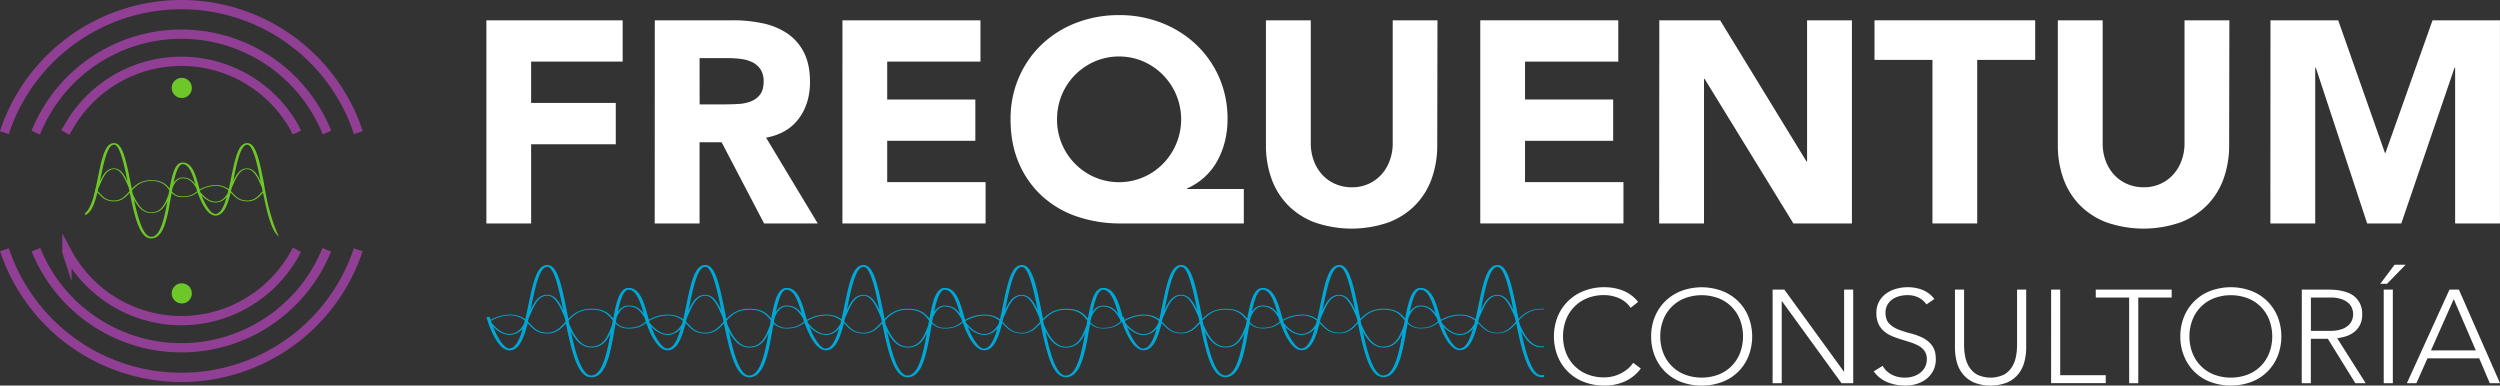 <svg xmlns="http://www.w3.org/2000/svg" id="Capa_1" data-name="Capa 1" viewBox="0 0 1616.88 249.36"><rect x="0" y="0" width="1616.88" height="249.36" fill="#333333" stroke="none"/><defs><style>.cls-1{fill:#fff;}.cls-2{fill:#00a8d7;}.cls-3{fill:none;stroke:#913f94;stroke-miterlimit:10;stroke-width:6px;}.cls-4{fill:#6dc729;}</style></defs><path class="cls-1" d="M466.13,428.45h88.14v26.72h-59.2v26.72h54.75v26.73H495.07v51.21H466.13Z" transform="translate(-151.56 -415.32)"></path><path class="cls-1" d="M575.05,428.45H625.9a89.64,89.64,0,0,1,19,1.95,45.18,45.18,0,0,1,15.77,6.49,32.35,32.35,0,0,1,10.76,12.25q4,7.69,4,19.21,0,13.9-7.24,23.66t-21.16,12.34l33.4,55.48h-34.7l-27.46-52.51H604v52.51h-29Zm29,54.37h17.07q3.9,0,8.26-.28a25.64,25.64,0,0,0,7.89-1.67,13.66,13.66,0,0,0,5.84-4.36q2.33-3,2.32-8.35a13.87,13.87,0,0,0-2-8,13.68,13.68,0,0,0-5.19-4.55,23.41,23.41,0,0,0-7.24-2.13,59.31,59.31,0,0,0-8-.56H604Z" transform="translate(-151.56 -415.32)"></path><path class="cls-1" d="M696.41,428.45h89.26v26.72H725.36v24.5h57v26.72h-57v26.72H789v26.72h-92.6Z" transform="translate(-151.56 -415.32)"></path><path class="cls-1" d="M956,559.83H876.41a86.21,86.21,0,0,1-28.48-4.54A63.87,63.87,0,0,1,825.38,542a61.62,61.62,0,0,1-14.84-21.16q-5.4-12.42-5.39-28.39a66.94,66.94,0,0,1,5.48-27.28,64.89,64.89,0,0,1,14.94-21.34A67.35,67.35,0,0,1,847.83,430a76.14,76.14,0,0,1,27.47-4.91,74.67,74.67,0,0,1,27.46,5A68.51,68.51,0,0,1,925,444,65,65,0,0,1,940,465.28a66.31,66.31,0,0,1,5.47,27.19,59.6,59.6,0,0,1-1.57,13.73,52.49,52.49,0,0,1-4.74,12.62A41,41,0,0,1,931,529.49a41.43,41.43,0,0,1-11.69,7.7v.37H956Zm-120.8-67.36A40.44,40.44,0,0,0,859.71,530a40,40,0,0,0,31.18,0,40.75,40.75,0,0,0,12.71-8.63,41,41,0,0,0,0-57.71A41.07,41.07,0,0,0,890.89,455a40,40,0,0,0-31.18,0A41.07,41.07,0,0,0,847,463.61a40.53,40.53,0,0,0-11.78,28.86Z" transform="translate(-151.56 -415.32)"></path><path class="cls-1" d="M1081.1,509.17a63.43,63.43,0,0,1-3.53,21.53,47.28,47.28,0,0,1-10.49,17.07,48,48,0,0,1-17.34,11.32,72.83,72.83,0,0,1-48.07,0,48.05,48.05,0,0,1-17.35-11.32,47.12,47.12,0,0,1-10.48-17.07,63.19,63.19,0,0,1-3.53-21.53V428.45h29v79.61a32,32,0,0,0,2,11.32,27.14,27.14,0,0,0,5.47,9,24.91,24.91,0,0,0,8.45,5.94,26.49,26.49,0,0,0,10.66,2.13,25.91,25.91,0,0,0,10.58-2.13,25.11,25.11,0,0,0,8.35-5.94,27.16,27.16,0,0,0,5.48-9,32,32,0,0,0,2-11.32V428.45h28.95Z" transform="translate(-151.56 -415.32)"></path><path class="cls-1" d="M1108.93,428.45h89.26v26.72h-60.31v24.5h57v26.72h-57v26.72h63.65v26.72h-92.6Z" transform="translate(-151.56 -415.32)"></path><path class="cls-1" d="M1224.72,428.45h39.35l55.85,91.3h.37v-91.3h29V559.83h-37.85L1254,466.31h-.37v93.52h-29Z" transform="translate(-151.56 -415.32)"></path><path class="cls-1" d="M1401.38,454.06H1363.9V428.45h103.92v25.61h-37.49V559.83h-28.95Z" transform="translate(-151.56 -415.32)"></path><path class="cls-1" d="M1593.26,509.17a63.68,63.68,0,0,1-3.52,21.53,47.42,47.42,0,0,1-10.49,17.07,48.05,48.05,0,0,1-17.35,11.32,72.8,72.8,0,0,1-48.06,0,48,48,0,0,1-17.35-11.32A47.28,47.28,0,0,1,1486,530.7a63.43,63.43,0,0,1-3.53-21.53V428.45h29v79.61a32,32,0,0,0,1.95,11.32,27.16,27.16,0,0,0,5.48,9,24.87,24.87,0,0,0,8.44,5.94,26.58,26.58,0,0,0,10.67,2.13,25.94,25.94,0,0,0,10.58-2.13,25.21,25.21,0,0,0,8.35-5.94,27.14,27.14,0,0,0,5.47-9,32,32,0,0,0,2-11.32V428.45h29Z" transform="translate(-151.56 -415.32)"></path><path class="cls-1" d="M1620,428.45h43.8L1694,514.18h.38l30.43-85.73h43.61V559.83h-29V459.07h-.37L1704.6,559.83h-22.08L1649.3,459.07h-.37V559.83h-29Z" transform="translate(-151.56 -415.32)"></path><path class="cls-2" d="M467.13,623.56c2.16,6.34,7.16,18.37,14,18.37h.32c5.64-.32,8.66-6.92,11.34-17.61l1,1c2.67,2.82,5.43,5.73,11.76,5.73,5.76,0,8.89-3.11,12-6.55,4.31,21.23,8.17,34.85,16.45,34.85,9.64,0,12.33-15.51,15.18-31.93.16-.94.33-1.9.5-2.86,1.84,1.87,4.18,3.27,8.45,3.27,6.14,0,9-1.87,11.41-3.69,2.26,6.47,7.16,17.77,13.76,17.77h.32c5.65-.32,8.66-6.92,11.34-17.61l1,1c2.67,2.82,5.44,5.73,11.76,5.73,5.76,0,8.89-3.11,12-6.55,4.32,21.23,8.17,34.85,16.46,34.85,9.63,0,12.32-15.51,15.17-31.93.16-.94.33-1.9.5-2.86,1.84,1.87,4.18,3.27,8.46,3.27,6.27,0,9.16-2,11.56-3.82,2.24,6.45,7.17,17.9,13.81,17.9H686c5.65-.32,8.67-6.92,11.35-17.61l1,1c2.67,2.82,5.43,5.73,11.76,5.73,5.76,0,8.89-3.11,12-6.55,4.31,21.23,8.17,34.85,16.45,34.85,9.64,0,12.33-15.51,15.18-31.93.16-.94.32-1.9.49-2.86,1.84,1.87,4.19,3.27,8.46,3.27,6.28,0,9.16-2,11.57-3.82,2.24,6.45,7.16,17.9,13.8,17.9h.32c5.65-.32,8.67-6.92,11.34-17.61l1,1c2.68,2.82,5.44,5.73,11.77,5.73,5.75,0,8.89-3.11,12-6.55,4.32,21.23,8.17,34.85,16.46,34.85,9.64,0,12.32-15.51,15.17-31.93.16-.94.33-1.9.5-2.86,1.84,1.87,4.18,3.27,8.46,3.27,6.67,0,9.5-2.21,12-4.16l.1-.08c2.17,6.35,7.16,18.32,14,18.32h.31c5.65-.32,8.67-6.92,11.35-17.61l1,1c2.67,2.82,5.43,5.73,11.76,5.73,5.76,0,8.89-3.11,12-6.55,4.31,21.23,8.17,34.85,16.45,34.85,9.64,0,12.33-15.51,15.18-31.93.16-.94.33-1.9.5-2.86,1.84,1.87,4.18,3.27,8.45,3.27,6.14,0,9-1.87,11.41-3.69,2.26,6.47,7.16,17.77,13.76,17.77h.32c5.64-.32,8.66-6.92,11.34-17.61l1,1c2.67,2.82,5.43,5.73,11.76,5.73,5.76,0,8.89-3.11,12-6.55,4.31,21.23,8.17,34.85,16.45,34.85,9.64,0,12.33-15.51,15.18-31.93.16-.94.33-1.9.5-2.86,1.84,1.87,4.18,3.27,8.45,3.27,6.28,0,9.17-2,11.57-3.82,2.24,6.45,7.16,17.9,13.8,17.9h.32c5.65-.32,8.67-6.92,11.34-17.61l1,1c2.67,2.82,5.43,5.73,11.76,5.73,5.76,0,8.89-3.11,12-6.55,4.31,21.23,8.17,34.85,16.45,34.85a8.23,8.23,0,0,0,1.67-.16v-1.35a4.93,4.93,0,0,1-1.67.29c-6.21,0-10.18-14.13-13.27-28.69,3.07,5.94,6.93,10.6,13.27,10.6a14.9,14.9,0,0,0,1.67-.09v-.63a12.77,12.77,0,0,1-1.67.11c-6.92,0-10.9-6.89-14.14-14.17l-.54-2.7c3.41-3.66,7.28-7,14.68-7,.58,0,1.14,0,1.67.05V615c-.53,0-1.09,0-1.67,0-7.42,0-11.57,3.17-14.89,6.59-.15-.74-.29-1.47-.43-2.2-4.12-20.88-6.76-32.69-13.17-32.69-6.63,0-9,10-12.36,26.22-.59,2.89-1.22,5.94-1.92,8.93-2.25-1.72-5.18-3-9.89-3.06h-.25a25.75,25.75,0,0,0-12.24,3.37c-.13-.4-.26-.8-.38-1.2l-.09-.33c-2.74-9.83-5.32-19.11-12.64-19.11-5.46,0-7.71,7.41-10,19.86-2.51-3.11-5.64-6.38-14.1-6.38-7.41,0-11.57,3.17-14.89,6.59-.14-.74-.29-1.47-.43-2.2-4.12-20.88-6.76-32.69-13.17-32.69-6.63,0-9,10-12.36,26.22-.59,2.89-1.22,5.94-1.92,8.93-2.25-1.72-5.18-3-9.89-3.06h-.25a25.45,25.45,0,0,0-12.09,3.3c-.14-.49-.28-1-.41-1.46-2.74-9.83-5.32-19.11-12.64-19.11-5.46,0-7.71,7.41-10,19.86-2.51-3.11-5.64-6.38-14.1-6.38-7.42,0-11.57,3.17-14.89,6.59-.14-.74-.29-1.47-.43-2.2-4.12-20.88-6.76-32.69-13.17-32.69-6.63,0-9,10-12.36,26.22-.59,2.89-1.22,5.94-1.92,8.93-2.25-1.72-5.18-3-9.89-3.06h-.25a25.75,25.75,0,0,0-12.24,3.37c-.21-.64-.4-1.28-.58-1.9l-.66.07c-2.71-9.72-5.31-18.81-12.55-18.81-5.47,0-7.72,7.41-10,19.86-2.52-3.11-5.65-6.38-14.1-6.38-7.42,0-11.58,3.17-14.89,6.59-.15-.74-.29-1.47-.44-2.2-4.11-20.88-6.76-32.69-13.16-32.69-6.63,0-9,10-12.36,26.22-.6,2.89-1.23,5.94-1.92,8.93-2.26-1.72-5.19-3-9.89-3.06H788a25.7,25.7,0,0,0-12.23,3.37c-.13-.4-.26-.8-.38-1.19l-.09-.34c-2.74-9.83-5.32-19.11-12.64-19.11-5.47,0-7.71,7.41-10,19.86-2.51-3.11-5.65-6.38-14.1-6.38-7.42,0-11.57,3.17-14.89,6.59-.14-.74-.29-1.47-.43-2.2-4.12-20.88-6.76-32.69-13.17-32.69-6.63,0-9,10-12.36,26.22-.59,2.89-1.22,5.94-1.92,8.93-2.25-1.72-5.18-3-9.89-3.06h-.25a25.75,25.75,0,0,0-12.24,3.37c-.13-.4-.26-.8-.38-1.2l-.09-.33c-2.73-9.83-5.32-19.11-12.63-19.11-5.47,0-7.72,7.41-10,19.86-2.52-3.11-5.65-6.38-14.1-6.38-7.42,0-11.58,3.17-14.89,6.59-.15-.74-.29-1.47-.44-2.2-4.11-20.88-6.76-32.69-13.17-32.69-6.63,0-9,10-12.35,26.22-.6,2.89-1.23,5.94-1.92,8.93-2.26-1.72-5.19-3-9.9-3.06h-.25a25.45,25.45,0,0,0-12.09,3.3c-.14-.49-.27-1-.41-1.46-2.73-9.83-5.32-19.11-12.64-19.11-5.46,0-7.71,7.41-10,19.86-2.51-3.11-5.64-6.38-14.1-6.38-7.41,0-11.57,3.17-14.89,6.59-.14-.74-.29-1.47-.43-2.2-4.12-20.88-6.76-32.69-13.17-32.69-6.63,0-9,10-12.35,26.22-.6,2.89-1.23,5.94-1.92,8.93-2.26-1.72-5.19-3-9.9-3.06h-.25a25.67,25.67,0,0,0-12.23,3.37c-.21-.64-.41-1.28-.59-1.9l-2.12.2c.17.6.47,1.6.89,2.83Zm14.08,17.15h-.15c-3.63,0-7.77-7-10.63-14.2,2.59,2.63,6.33,5.38,10.65,5.38h.26a10.71,10.71,0,0,0,8.39-4.33C487.67,634.77,485,640.5,481.21,640.71Zm9.27-15.92c-2.14,3.63-4.87,6.38-9.19,6.49h-.22c-4.9,0-9.2-4.29-11.54-7.14l-.45-1.31a24.6,24.6,0,0,1,12-3.5h.22a14.29,14.29,0,0,1,9.7,3.34C490.83,623.39,490.66,624.09,490.48,624.79Zm4.79-11.8c2.31-11.2,5.17-25.14,10.22-25.14,4.41,0,7.68,14.8,10.34,28.12-2.66-5.75-5.54-10-10.34-10-5.68,0-8.39,4.66-10.85,10.11Q495,614.55,495.27,613Zm21.84,10.65c-3.18,3.51-6.19,6.82-11.62,6.82-5.68,0-8.17-2.63-10.81-5.42-.55-.57-1.1-1.15-1.67-1.71.18-.77.37-1.56.55-2.37.4-.86.78-1.74,1.17-2.61,2.54-5.8,5.18-11.8,10.76-11.8,5.15,0,8.29,7,11.26,14.08.19,1,.38,1.88.56,2.8ZM534,658.15c-6.21,0-10.17-14.13-13.27-28.69,3.08,5.95,6.93,10.6,13.27,10.6,6.81,0,10.1-4.25,12.46-9.47C544.14,643.62,541.07,658.15,534,658.15ZM547.3,625.7c-2.56,6.88-5.36,13.75-13.32,13.75-6.92,0-10.9-6.89-14.13-14.17q-.29-1.37-.54-2.7c3.4-3.66,7.28-7,14.67-7,8.32,0,11,3.37,13.61,6.64l.27.33C547.68,623.54,547.49,624.6,547.3,625.7Zm10.81-23c4.91,0,7.67,8.06,9.8,15.54-2.14-3-4.9-5.33-9.8-5.33-3.26,0-5.39,1.69-7,4.22C552.73,609.33,554.87,602.67,558.11,602.67Zm11,20.79c-2.42,1.88-5,3.78-11,3.78a9.75,9.75,0,0,1-8.26-3.76c.18-1,.35-1.94.54-2.9,1.74-4,3.89-7.09,7.72-7.09,5.39,0,8,3.48,10.29,7.21.18.6.44,1.47.8,2.52l-.26.18Zm14.31,17.25h-.15c-3.63,0-7.77-7-10.63-14.2,2.59,2.63,6.33,5.38,10.65,5.38h.26a10.71,10.71,0,0,0,8.39-4.33C589.85,634.77,587.2,640.5,583.39,640.71Zm9.27-15.92c-2.14,3.63-4.87,6.38-9.19,6.49h-.22c-4.9,0-9.2-4.29-11.54-7.14-.08-.25-.17-.49-.25-.72h.1c-.07-.21-.13-.43-.19-.64a24.54,24.54,0,0,1,11.89-3.44h.22a14.29,14.29,0,0,1,9.7,3.34C593,623.39,592.84,624.09,592.66,624.79Zm4.8-11.8c2.3-11.2,5.16-25.14,10.21-25.14,4.41,0,7.68,14.8,10.34,28.12-2.66-5.75-5.54-10-10.34-10-5.68,0-8.39,4.66-10.85,10.11C597,615.05,597.24,614,597.46,613Zm21.83,10.65c-3.18,3.51-6.19,6.82-11.62,6.82-5.68,0-8.17-2.63-10.81-5.42-.55-.57-1.09-1.15-1.67-1.71.18-.77.37-1.56.55-2.37.4-.86.78-1.74,1.17-2.61,2.54-5.8,5.18-11.8,10.76-11.8,5.15,0,8.29,7,11.26,14.08.19,1,.38,1.88.56,2.8Zm16.88,34.51c-6.22,0-10.18-14.13-13.28-28.69,3.08,5.95,6.94,10.6,13.28,10.6,6.8,0,10.09-4.25,12.45-9.47C646.32,643.62,643.25,658.15,636.17,658.15Zm13.31-32.45c-2.56,6.88-5.36,13.75-13.31,13.75-6.93,0-10.91-6.89-14.14-14.17q-.28-1.37-.54-2.7c3.4-3.66,7.28-7,14.68-7,8.31,0,11,3.37,13.61,6.64l.26.33C649.86,623.54,649.67,624.6,649.48,625.7Zm10.82-23c4.91,0,7.66,8.06,9.79,15.54-2.14-3-4.9-5.33-9.79-5.33-3.27,0-5.4,1.69-7,4.22C654.91,609.33,657.05,602.67,660.3,602.67Zm11,20.74c-2.43,1.9-5,3.83-11,3.83a9.75,9.75,0,0,1-8.27-3.76c.18-1,.35-1.94.54-2.9,1.74-4,3.89-7.09,7.73-7.09,5.7,0,8.3,3.9,10.67,7.87l.55,1.91-.19.13Zm14.45,17.3h-.16c-3.63,0-7.77-7-10.62-14.2,2.59,2.63,6.33,5.38,10.64,5.38h.27a10.73,10.73,0,0,0,8.39-4.33C692.24,634.77,689.59,640.5,685.78,640.71Zm9.27-15.92c-2.14,3.63-4.87,6.38-9.2,6.49h-.21c-4.9,0-9.21-4.29-11.54-7.14-.16-.44-.31-.88-.45-1.31a24.56,24.56,0,0,1,12-3.5h.23a14.31,14.31,0,0,1,9.7,3.34C695.4,623.39,695.23,624.09,695.05,624.79Zm4.79-11.8c2.31-11.2,5.17-25.14,10.22-25.14,4.41,0,7.68,14.8,10.34,28.12-2.67-5.75-5.54-10-10.34-10-5.69,0-8.39,4.66-10.86,10.11C699.42,615.05,699.63,614,699.84,613Zm21.84,10.65c-3.18,3.51-6.19,6.82-11.62,6.82-5.69,0-8.18-2.63-10.82-5.42-.54-.57-1.09-1.15-1.67-1.71.19-.77.37-1.56.56-2.37.4-.86.78-1.74,1.16-2.61,2.55-5.8,5.18-11.8,10.77-11.8,5.15,0,8.29,7,11.26,14.08.19,1,.37,1.88.56,2.8Zm16.87,34.51c-6.21,0-10.17-14.13-13.27-28.69,3.07,5.94,6.93,10.6,13.27,10.6,6.81,0,10.1-4.25,12.46-9.47C748.71,643.62,745.64,658.15,738.55,658.15Zm13.31-32.45c-2.55,6.88-5.36,13.75-13.31,13.75-6.92,0-10.9-6.89-14.14-14.17q-.27-1.37-.54-2.7c3.41-3.66,7.29-7,14.68-7,8.32,0,11,3.37,13.61,6.64l.27.33C752.24,623.54,752.05,624.6,751.86,625.7Zm10.82-23c4.91,0,7.66,8.06,9.8,15.54-2.14-3-4.91-5.33-9.8-5.33-3.26,0-5.4,1.69-7,4.22C757.29,609.33,759.43,602.67,762.68,602.67Zm11,20.74c-2.44,1.9-5,3.83-11,3.83a9.73,9.73,0,0,1-8.26-3.76c.17-1,.35-1.94.53-2.9,1.75-4,3.89-7.09,7.73-7.09,5.7,0,8.31,3.9,10.68,7.87.18.65.36,1.29.54,1.91l-.19.13Zm14.44,17.3H788c-3.63,0-7.77-7-10.62-14.2,2.58,2.63,6.32,5.38,10.64,5.38h.26a10.73,10.73,0,0,0,8.4-4.33C794.62,634.77,792,640.5,788.16,640.71Zm9.27-15.92c-2.14,3.63-4.87,6.38-9.19,6.49H788c-4.9,0-9.21-4.29-11.54-7.14-.16-.44-.31-.88-.46-1.31a24.64,24.64,0,0,1,12-3.5h.23a14.31,14.31,0,0,1,9.7,3.34C797.79,623.39,797.61,624.09,797.43,624.79Zm4.8-11.8c2.3-11.2,5.17-25.14,10.22-25.14,4.4,0,7.68,14.8,10.33,28.12-2.66-5.75-5.53-10-10.33-10-5.69,0-8.39,4.66-10.86,10.11C801.8,615.05,802,614,802.23,613Zm21.84,10.65c-3.19,3.51-6.2,6.82-11.62,6.82-5.69,0-8.18-2.63-10.82-5.42-.54-.57-1.09-1.15-1.67-1.71.18-.77.37-1.56.55-2.37.4-.86.79-1.74,1.17-2.61,2.55-5.8,5.18-11.8,10.77-11.8,5.15,0,8.28,7,11.26,14.08.18,1,.37,1.88.55,2.8Zm16.87,34.51c-6.21,0-10.18-14.13-13.27-28.69,3.07,5.94,6.93,10.6,13.27,10.6,6.81,0,10.09-4.25,12.46-9.47C851.09,643.62,848,658.15,840.94,658.15Zm13.31-32.45c-2.55,6.88-5.36,13.75-13.31,13.75-6.93,0-10.91-6.89-14.14-14.17q-.27-1.37-.54-2.7c3.4-3.66,7.28-7,14.68-7,8.31,0,11,3.37,13.61,6.64l.27.33C854.63,623.54,854.44,624.6,854.25,625.7Zm10.82-23c4.91,0,7.66,8.06,9.79,15.54-2.14-3-4.9-5.33-9.79-5.33-3.26,0-5.4,1.69-7,4.22C859.68,609.33,861.82,602.67,865.07,602.67Zm11.14,20.66c-2.47,1.92-5,3.91-11.14,3.91a9.75,9.75,0,0,1-8.27-3.76l.54-2.9c1.75-4,3.89-7.09,7.73-7.09,5.73,0,8.33,3.94,10.72,7.93.2.57.39,1,.58,1.65l.21,0Zm15,17.38h-.16c-3.63,0-7.76-7-10.62-14.2,2.59,2.63,6.33,5.38,10.65,5.38h.26a10.71,10.71,0,0,0,8.39-4.33C897.7,634.77,895.05,640.5,891.24,640.71Zm9.27-15.92c-2.14,3.63-4.87,6.38-9.19,6.49h-.22c-4.9,0-9.21-4.29-11.54-7.14-.15-.44-.31-.88-.45-1.31a24.6,24.6,0,0,1,12-3.5h.22a14.31,14.31,0,0,1,9.7,3.34C900.86,623.39,900.69,624.09,900.51,624.79ZM905.3,613c2.31-11.2,5.17-25.14,10.22-25.14,4.41,0,7.68,14.8,10.34,28.12-2.66-5.75-5.54-10-10.34-10-5.69,0-8.39,4.66-10.85,10.11Q905,614.55,905.3,613Zm21.84,10.65c-3.18,3.51-6.19,6.82-11.62,6.82-5.68,0-8.18-2.63-10.81-5.42-.55-.57-1.1-1.15-1.68-1.71.19-.77.38-1.56.56-2.37.4-.86.78-1.74,1.16-2.61,2.55-5.8,5.19-11.8,10.77-11.8,5.15,0,8.29,7,11.26,14.08.19,1,.37,1.88.56,2.8ZM944,658.15c-6.21,0-10.17-14.13-13.27-28.69,3.07,5.95,6.93,10.6,13.27,10.6,6.81,0,10.1-4.25,12.46-9.47C954.17,643.62,951.1,658.15,944,658.15Zm13.31-32.45c-2.55,6.88-5.35,13.75-13.31,13.75-6.92,0-10.9-6.89-14.13-14.17-.19-.91-.37-1.81-.55-2.7,3.41-3.66,7.29-7,14.68-7,8.32,0,11,3.37,13.61,6.64l.27.33C957.7,623.54,957.52,624.6,957.32,625.7Zm10.82-23c4.91,0,7.66,8.06,9.8,15.54-2.14-3-4.9-5.33-9.8-5.33-3.26,0-5.39,1.69-7,4.22C962.75,609.33,964.89,602.67,968.14,602.67Zm11,20.79c-2.42,1.88-5,3.78-11,3.78a9.75,9.75,0,0,1-8.26-3.76c.17-1,.35-1.94.53-2.9,1.75-4,3.9-7.09,7.73-7.09,5.39,0,8,3.48,10.28,7.21.18.6.45,1.47.8,2.52l-.25.18Zm14.31,17.25h-.15c-3.63,0-7.77-7-10.63-14.2,2.59,2.63,6.33,5.38,10.65,5.38h.26a10.71,10.71,0,0,0,8.39-4.33C999.88,634.77,997.23,640.5,993.42,640.71Zm9.27-15.92c-2.14,3.63-4.87,6.38-9.19,6.49h-.22c-4.9,0-9.21-4.29-11.54-7.14-.08-.25-.17-.49-.25-.72h.09l-.18-.64a24.54,24.54,0,0,1,11.89-3.44h.22a14.29,14.29,0,0,1,9.7,3.34C1003,623.39,1002.87,624.09,1002.69,624.79Zm4.79-11.8c2.31-11.2,5.17-25.14,10.22-25.14,4.41,0,7.68,14.8,10.34,28.12-2.66-5.75-5.54-10-10.34-10-5.69,0-8.39,4.66-10.85,10.11Q1007.17,614.55,1007.48,613Zm21.84,10.65c-3.18,3.51-6.19,6.82-11.62,6.82-5.68,0-8.18-2.63-10.81-5.42-.55-.57-1.1-1.15-1.68-1.71.19-.77.38-1.56.56-2.37.4-.86.78-1.74,1.17-2.61,2.54-5.8,5.18-11.8,10.76-11.8,5.15,0,8.29,7,11.26,14.08.19,1,.37,1.88.56,2.8Zm16.87,34.51c-6.21,0-10.17-14.13-13.27-28.69,3.07,5.95,6.93,10.6,13.27,10.6,6.81,0,10.1-4.25,12.46-9.47C1056.35,643.62,1053.28,658.15,1046.19,658.15Zm13.32-32.45c-2.56,6.88-5.36,13.75-13.32,13.75-6.92,0-10.9-6.89-14.13-14.17-.19-.91-.37-1.81-.55-2.7,3.41-3.66,7.29-7,14.68-7,8.32,0,11,3.37,13.61,6.64l.27.33C1059.89,623.54,1059.7,624.6,1059.51,625.7Zm10.81-23c4.91,0,7.67,8.06,9.8,15.54-2.14-3-4.9-5.33-9.8-5.33-3.26,0-5.39,1.69-7,4.22C1064.94,609.33,1067.08,602.67,1070.32,602.67Zm11,20.74c-2.43,1.9-5,3.83-11,3.83a9.75,9.75,0,0,1-8.26-3.76c.17-1,.35-1.94.54-2.9,1.74-4,3.89-7.09,7.72-7.09,5.71,0,8.31,3.9,10.68,7.87.19.65.37,1.29.54,1.91l-.19.13Zm14.45,17.3h-.16c-3.63,0-7.77-7-10.62-14.2,2.59,2.63,6.33,5.38,10.64,5.38h.26a10.73,10.73,0,0,0,8.4-4.33C1102.27,634.77,1099.61,640.5,1095.81,640.71Zm9.27-15.92c-2.14,3.63-4.88,6.38-9.2,6.49h-.21c-4.9,0-9.21-4.29-11.54-7.14-.16-.44-.31-.88-.45-1.31a24.56,24.56,0,0,1,12-3.5h.23a14.31,14.31,0,0,1,9.7,3.34C1105.43,623.39,1105.26,624.09,1105.08,624.79Zm4.79-11.8c2.3-11.2,5.17-25.14,10.22-25.14,4.4,0,7.68,14.8,10.33,28.12-2.66-5.75-5.53-10-10.33-10-5.69,0-8.39,4.66-10.86,10.11C1109.44,615.05,1109.66,614,1109.87,613Zm21.84,10.65c-3.18,3.51-6.19,6.82-11.62,6.82-5.69,0-8.18-2.63-10.82-5.42-.54-.57-1.09-1.15-1.67-1.71.19-.77.37-1.56.56-2.37.39-.86.78-1.74,1.16-2.61,2.55-5.8,5.18-11.8,10.77-11.8,5.15,0,8.29,7,11.26,14.08.18,1,.37,1.88.56,2.8Z" transform="translate(-151.56 -415.32)"></path><path class="cls-1" d="M1212.75,653.65a26.49,26.49,0,0,1-10.53,8.46,32.33,32.33,0,0,1-13,2.57,36.31,36.31,0,0,1-13.25-2.35,29.43,29.43,0,0,1-17-16.67,35,35,0,0,1,0-25.52,29.76,29.76,0,0,1,17-16.66,35.5,35.5,0,0,1,13.25-2.4,32.77,32.77,0,0,1,12,2.18,23.73,23.73,0,0,1,9.78,7.31l-4.82,3.85a17.29,17.29,0,0,0-7.55-6.24,23.72,23.72,0,0,0-9.42-2,28.75,28.75,0,0,0-11.11,2,24.36,24.36,0,0,0-13.79,14.11,30.5,30.5,0,0,0,0,21,24.38,24.38,0,0,0,13.79,14.1,28.75,28.75,0,0,0,11.11,2,23.15,23.15,0,0,0,5-.56,22.79,22.79,0,0,0,5-1.71,23.71,23.71,0,0,0,4.68-2.9,18.93,18.93,0,0,0,3.93-4.23Z" transform="translate(-151.56 -415.32)"></path><path class="cls-1" d="M1219.45,632.88a32.89,32.89,0,0,1,2.41-12.74,30.21,30.21,0,0,1,6.69-10,30.51,30.51,0,0,1,10.31-6.62,37.83,37.83,0,0,1,26.52,0,29.7,29.7,0,0,1,17,16.66,35,35,0,0,1,0,25.52,29.38,29.38,0,0,1-17,16.67,38.59,38.59,0,0,1-26.52,0,29.38,29.38,0,0,1-17-16.67A33.17,33.17,0,0,1,1219.45,632.88Zm5.89,0a29.07,29.07,0,0,0,1.87,10.52A24.38,24.38,0,0,0,1241,657.5a31.16,31.16,0,0,0,22.23,0A24.3,24.3,0,0,0,1277,643.4a30.35,30.35,0,0,0,0-21,24.28,24.28,0,0,0-13.79-14.11,31.16,31.16,0,0,0-22.23,0,24.36,24.36,0,0,0-13.79,14.11A29,29,0,0,0,1225.34,632.88Z" transform="translate(-151.56 -415.32)"></path><path class="cls-1" d="M1298,602.62h7.59l38.47,53h.18v-53h5.89v60.52h-7.58l-38.48-53h-.18v53H1298Z" transform="translate(-151.56 -415.32)"></path><path class="cls-1" d="M1369.15,651.94a14.77,14.77,0,0,0,6,5.73,18.46,18.46,0,0,0,8.44,1.88,17.22,17.22,0,0,0,5.53-.86,14.18,14.18,0,0,0,4.51-2.39,11.3,11.3,0,0,0,3-3.72,10.66,10.66,0,0,0,1.11-4.91,9.12,9.12,0,0,0-1.38-5.21,10.82,10.82,0,0,0-3.71-3.38,27.82,27.82,0,0,0-5.22-2.27c-1.93-.62-3.93-1.25-6-1.88s-4-1.34-6-2.13a20,20,0,0,1-5.22-3.13,14.05,14.05,0,0,1-3.71-4.82,16.7,16.7,0,0,1-1.38-7.19,15,15,0,0,1,1.65-7.13,15.41,15.41,0,0,1,4.47-5.22,20.22,20.22,0,0,1,6.47-3.16,27.33,27.33,0,0,1,7.67-1.07,26,26,0,0,1,9.6,1.75,18.06,18.06,0,0,1,7.63,5.86l-5.08,3.51a14.74,14.74,0,0,0-5.23-4.5,15.79,15.79,0,0,0-7.1-1.49,19.8,19.8,0,0,0-5.44.73,13.74,13.74,0,0,0-4.51,2.13,10.87,10.87,0,0,0-3.08,3.55,10.48,10.48,0,0,0-1.16,5c0,3,.81,5.35,2.41,7a17,17,0,0,0,6,3.85,67.78,67.78,0,0,0,7.85,2.48,39.31,39.31,0,0,1,7.86,2.86,16.69,16.69,0,0,1,6,5q2.42,3.21,2.42,8.85a15.88,15.88,0,0,1-1.61,7.27,16.29,16.29,0,0,1-4.33,5.34,19.11,19.11,0,0,1-6.3,3.29,24.8,24.8,0,0,1-7.4,1.11,31,31,0,0,1-11.52-2.09,21,21,0,0,1-9-7.06Z" transform="translate(-151.56 -415.32)"></path><path class="cls-1" d="M1462,640a36.9,36.9,0,0,1-1.16,9.32,21,21,0,0,1-3.89,7.87,19.3,19.3,0,0,1-7.14,5.47,29.71,29.71,0,0,1-21.69,0,19.3,19.3,0,0,1-7.14-5.47,21,21,0,0,1-3.89-7.87,36.9,36.9,0,0,1-1.16-9.32V602.62h5.9v35.9a41,41,0,0,0,.62,6.93,20.44,20.44,0,0,0,2.45,6.84,14.93,14.93,0,0,0,5.18,5.21,20.28,20.28,0,0,0,17.77,0,14.93,14.93,0,0,0,5.18-5.21,20.66,20.66,0,0,0,2.45-6.84,42.11,42.11,0,0,0,.62-6.93v-35.9h5.9Z" transform="translate(-151.56 -415.32)"></path><path class="cls-1" d="M1478.14,602.62H1484V658h29.46v5.13h-35.35Z" transform="translate(-151.56 -415.32)"></path><path class="cls-1" d="M1528.58,607.75H1507v-5.13h49.09v5.13h-21.6v55.39h-5.89Z" transform="translate(-151.56 -415.32)"></path><path class="cls-1" d="M1561.69,632.88a32.9,32.9,0,0,1,2.42-12.74,29.7,29.7,0,0,1,17-16.66,37.8,37.8,0,0,1,26.51,0,29.76,29.76,0,0,1,17,16.66,35,35,0,0,1,0,25.52,29.43,29.43,0,0,1-17,16.67,38.56,38.56,0,0,1-26.51,0,29.38,29.38,0,0,1-17-16.67A33.17,33.17,0,0,1,1561.69,632.88Zm5.9,0a29.07,29.07,0,0,0,1.87,10.52,24.38,24.38,0,0,0,13.79,14.1,31.16,31.16,0,0,0,22.23,0,24.3,24.3,0,0,0,13.79-14.1,30.35,30.35,0,0,0,0-21,24.28,24.28,0,0,0-13.79-14.11,31.16,31.16,0,0,0-22.23,0,24.36,24.36,0,0,0-13.79,14.11A29,29,0,0,0,1567.59,632.88Z" transform="translate(-151.56 -415.32)"></path><path class="cls-1" d="M1640.26,602.62h16.6q1.25,0,3.39.09a34.18,34.18,0,0,1,4.64.51,28.78,28.78,0,0,1,5.09,1.37,14,14,0,0,1,8,7.26,15,15,0,0,1,1.34,6.67,14.71,14.71,0,0,1-1.56,7.18,13.94,13.94,0,0,1-3.93,4.57,16.61,16.61,0,0,1-5.22,2.61,35.15,35.15,0,0,1-5.45,1.2l18.39,29.06h-6.69l-17.77-28.72h-11v28.72h-5.88Zm5.88,26.67h12.5a21.5,21.5,0,0,0,7.55-1.11,12.6,12.6,0,0,0,4.51-2.74,8.61,8.61,0,0,0,2.18-3.5,10.37,10.37,0,0,0,0-6.84,8.61,8.61,0,0,0-2.18-3.5,12.6,12.6,0,0,0-4.51-2.74,21.5,21.5,0,0,0-7.55-1.11h-12.5Z" transform="translate(-151.56 -415.32)"></path><path class="cls-1" d="M1700.24,586.55h7.14l-12,12.31H1691Zm-7,16.07h5.89v60.52h-5.89Z" transform="translate(-151.56 -415.32)"></path><path class="cls-1" d="M1735.77,602.62h6.07l26.6,60.52h-6.61L1755,647.07h-33.48l-7.14,16.07h-6.16Zm2.76,6.15-14.73,33.17h29Z" transform="translate(-151.56 -415.32)"></path><path class="cls-3" d="M343.49,501.07l-1.36-3a83.85,83.85,0,0,0-146.32-.42l-2,3.38" transform="translate(-151.56 -415.32)"></path><path class="cls-3" d="M194.4,576.84l.47,1.45a83.85,83.85,0,0,0,148.72-1.45" transform="translate(-151.56 -415.32)"></path><path class="cls-3" d="M362.9,576.84a101.45,101.45,0,0,1-188.09,0" transform="translate(-151.56 -415.32)"></path><path class="cls-3" d="M363,501.07l-1.24-3a101.45,101.45,0,0,0-185.77,0l-1.35,3" transform="translate(-151.56 -415.32)"></path><path class="cls-3" d="M383.27,576.84a120.57,120.57,0,0,1-228.83,0" transform="translate(-151.56 -415.32)"></path><path class="cls-3" d="M383.29,501.07l-1.16-3.49a120.57,120.57,0,0,0-226.74.53l-1,3" transform="translate(-151.56 -415.32)"></path><circle class="cls-4" cx="117.56" cy="56.87" r="6.53"></circle><circle class="cls-4" cx="117.56" cy="189.75" r="6.53"></circle><path class="cls-4" d="M327.06,555.47a118.07,118.07,0,0,1-3.47-14.14c-.47-2.49-1-5-1.32-7.57-3.27-16.57-5.53-25.9-10.75-25.9-5.59,0-7.61,8.44-10.43,22.23-.5,2.45-1,5-1.62,7.57a13.17,13.17,0,0,0-8.34-2.6h-.22a21.52,21.52,0,0,0-10.2,2.8c-.12-.41-.23-.82-.34-1.23-2.31-8.34-4.49-16.21-10.66-16.21-4.62,0-6.51,6.29-8.47,16.84-2.12-2.63-4.76-5.41-11.89-5.41-6.26,0-9.77,2.7-12.57,5.59q-.18-.95-.36-1.86c-3.47-17.71-5.7-27.72-11.11-27.72-5.59,0-7.61,8.44-10.43,22.23-.5,2.45-1,5-1.62,7.57l-.11-.08-.18.75.12.09c-.15.6-.29,1.2-.45,1.8l-.12.2a28.13,28.13,0,0,1-1.66,5.76c-1.15,3.16-2.49,5.65-4.13,6.81-.13.5-.25,1-.38,1.5,3.91-1.17,6.18-6.51,8.22-14.67l.82.86c2.25,2.39,4.58,4.86,9.92,4.86,4.86,0,7.5-2.64,10.16-5.56,3.63,18,6.89,29.56,13.88,29.56,8.13,0,10.4-13.16,12.8-27.08q.21-1.2.42-2.43a9.06,9.06,0,0,0,7.14,2.78c5.18,0,7.62-1.59,9.62-3.13,1.91,5.48,6,15.07,11.61,15.07h.27c4.76-.26,7.31-5.86,9.57-14.92l.81.86c2.26,2.39,4.59,4.86,9.93,4.86,4.86,0,7.5-2.64,10.15-5.56,2.94,14.52,5.62,24.83,10.21,28.28A92.83,92.83,0,0,1,327.06,555.47ZM216.69,530.21c1.94-9.5,4.36-21.31,8.62-21.31,3.72,0,6.48,12.54,8.72,23.84-2.25-4.88-4.67-8.51-8.72-8.51-4.8,0-7.08,4-9.16,8.57C216.33,532,216.51,531.09,216.69,530.21Zm18.42,9c-2.68,3-5.22,5.78-9.8,5.78-4.8,0-6.9-2.23-9.13-4.59-.45-.49-.92-1-1.41-1.45.16-.66.32-1.33.47-2,.34-.73.66-1.48,1-2.22,2.14-4.91,4.37-10,9.08-10,4.34,0,7,6,9.5,11.94.16.8.31,1.59.47,2.37Zm14.24,29.26c-5.24,0-8.59-12-11.2-24.33,2.59,5,5.85,9,11.2,9,5.74,0,8.52-3.6,10.51-8C257.92,556.18,255.33,568.5,249.35,568.5ZM260.58,541c-2.16,5.84-4.52,11.66-11.23,11.66-5.84,0-9.2-5.84-11.93-12-.15-.77-.31-1.53-.46-2.29,2.88-3.1,6.15-6,12.39-6,7,0,9.28,2.86,11.48,5.63l.23.28Q260.82,539.6,260.58,541Zm9.13-19.52c4.14,0,6.46,6.83,8.26,13.17-1.81-2.51-4.14-4.51-8.26-4.51-2.76,0-4.56,1.43-5.94,3.58C265.16,527.11,267,521.46,269.71,521.46ZM279,539.09a13,13,0,0,1-9.25,3.2,8.2,8.2,0,0,1-7-3.19q.21-1.23.45-2.46c1.47-3.4,3.28-6,6.52-6,4.54,0,6.75,2.94,8.67,6.1.15.52.38,1.26.67,2.14l-.21.16ZM291,553.71h-.13c-3.06,0-6.55-6-9-12,2.18,2.23,5.34,4.57,9,4.57h.22a9,9,0,0,0,7.08-3.67C296.48,548.67,294.24,553.53,291,553.71Zm7.82-13.49c-1.8,3.07-4.11,5.4-7.75,5.49h-.18c-4.14,0-7.77-3.64-9.74-6.06l-.21-.61h.08c-.06-.18-.11-.36-.16-.54a20.64,20.64,0,0,1,10-2.92h.19a12,12,0,0,1,8.18,2.84C299.15,539,299,539.62,298.85,540.22Zm4-10c1.94-9.5,4.36-21.31,8.62-21.31,3.72,0,6.48,12.54,8.72,23.84-2.25-4.88-4.67-8.51-8.72-8.51-4.8,0-7.08,4-9.16,8.57C302.54,532,302.72,531.09,302.9,530.21Zm18.42,9c-2.68,3-5.22,5.78-9.8,5.78-4.8,0-6.9-2.23-9.13-4.59-.46-.49-.92-1-1.41-1.45.16-.66.32-1.33.47-2,.34-.73.66-1.48,1-2.22,2.15-4.91,4.38-10,9.09-10,4.34,0,7,6,9.5,11.94.16.8.31,1.59.47,2.37Z" transform="translate(-151.56 -415.32)"></path></svg>